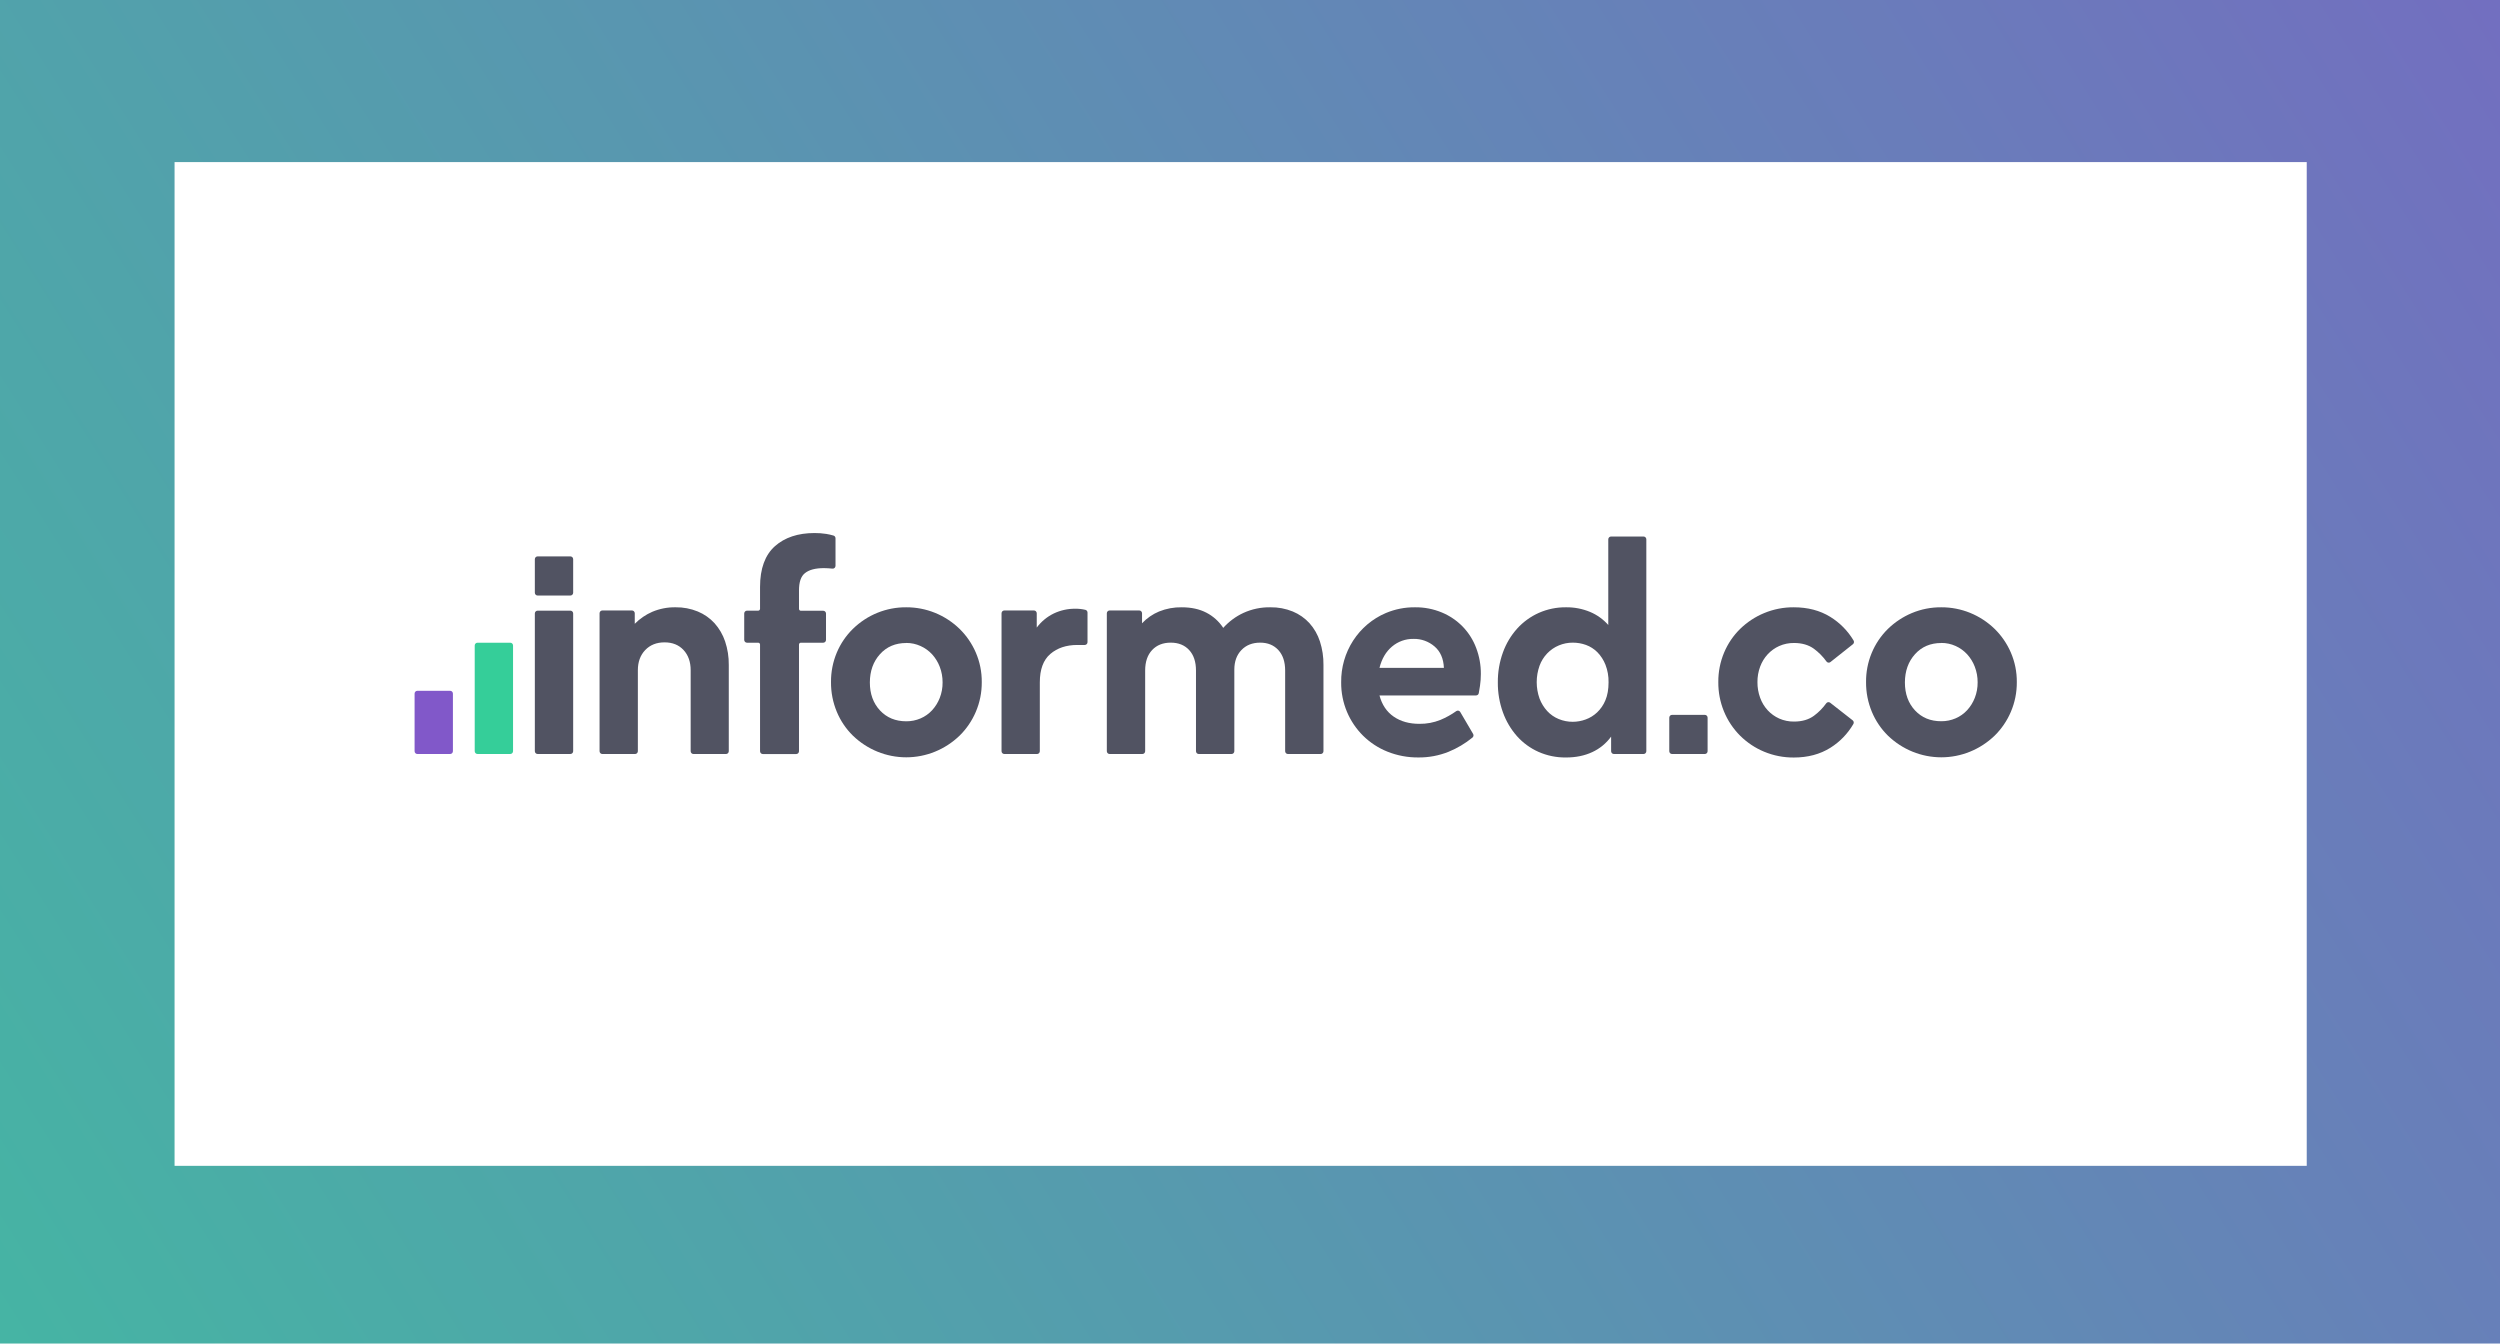 <svg width="802" height="431" viewBox="0 0 802 431" fill="none" xmlns="http://www.w3.org/2000/svg">
<rect width="802" height="431" fill="white"/>
<rect width="802" height="431" fill="url(#paint0_linear)"/>
<rect x="56" y="52" width="684" height="322" fill="white"/>
<g clip-path="url(#clip0)">
<path d="M216.75 194.819C219.183 194.786 221.598 195.245 223.856 196.17C225.9 197.011 227.738 198.299 229.241 199.945C230.739 201.629 231.886 203.607 232.612 205.758C233.428 208.198 233.827 210.763 233.793 213.341V240.98C233.793 241.22 233.7 241.45 233.534 241.62C233.368 241.789 233.142 241.885 232.907 241.885H222.451C222.216 241.885 221.991 241.789 221.825 241.62C221.659 241.45 221.565 241.22 221.565 240.98V214.999C221.565 212.334 220.806 210.179 219.289 208.535C217.772 206.891 215.738 206.069 213.187 206.069C210.628 206.069 208.562 206.891 206.987 208.535C205.413 210.179 204.626 212.334 204.626 214.999V240.98C204.626 241.22 204.532 241.45 204.366 241.62C204.2 241.789 203.975 241.885 203.74 241.885H193.224C192.989 241.885 192.764 241.789 192.598 241.62C192.432 241.45 192.339 241.22 192.339 240.98V196.743C192.339 196.503 192.432 196.273 192.598 196.103C192.764 195.934 192.989 195.838 193.224 195.838H202.745C202.98 195.838 203.205 195.934 203.371 196.103C203.537 196.273 203.631 196.503 203.631 196.743V200.117C205.256 198.474 207.172 197.163 209.278 196.254C211.647 195.261 214.19 194.772 216.75 194.819V194.819Z" fill="#515362"/>
<path d="M453.925 194.819C456.89 194.781 459.832 195.351 462.578 196.496C465.085 197.541 467.361 199.09 469.27 201.051C471.136 202.994 472.593 205.306 473.551 207.844C474.566 210.512 475.077 213.352 475.057 216.214C475.059 217.491 474.967 218.766 474.782 220.028C474.652 220.933 474.519 221.705 474.389 222.371C474.349 222.579 474.238 222.766 474.076 222.898C473.914 223.031 473.711 223.102 473.504 223.098H442.538C443.326 226.076 444.844 228.341 447.094 229.891C449.343 231.44 452.104 232.212 455.377 232.206C457.668 232.232 459.941 231.806 462.073 230.952C463.874 230.203 465.588 229.252 467.183 228.118C467.283 228.048 467.395 228 467.513 227.977C467.632 227.954 467.753 227.955 467.871 227.981C467.989 228.007 468.1 228.058 468.198 228.13C468.296 228.201 468.379 228.293 468.441 228.398L472.574 235.441C472.683 235.628 472.723 235.849 472.685 236.064C472.648 236.278 472.536 236.471 472.37 236.608C470.04 238.511 467.448 240.053 464.677 241.182C461.602 242.41 458.325 243.024 455.023 242.991C451.628 243.026 448.257 242.395 445.095 241.131C442.178 239.968 439.516 238.226 437.263 236.005C435.074 233.832 433.324 231.24 432.114 228.377C430.854 225.381 430.219 222.149 430.248 218.889C430.188 214.142 431.523 209.487 434.08 205.523C436.637 201.56 440.299 198.471 444.593 196.655C447.551 195.41 450.725 194.785 453.925 194.819V194.819ZM453.467 204.959C450.946 204.906 448.489 205.781 446.547 207.425C444.603 209.067 443.267 211.346 442.538 214.26H463.204C463.08 211.283 462.078 208.989 460.198 207.377C458.315 205.765 455.924 204.904 453.467 204.953V204.959Z" fill="#515362"/>
<path d="M256.318 189.419C256.318 186.754 256.909 184.897 258.255 183.838C259.601 182.78 261.594 182.255 264.325 182.255C265.235 182.263 266.144 182.317 267.049 182.418C267.174 182.432 267.299 182.419 267.418 182.38C267.537 182.341 267.647 182.277 267.74 182.191C267.832 182.106 267.907 182.001 267.957 181.884C268.008 181.768 268.033 181.641 268.032 181.514V172.68C268.033 172.486 267.972 172.297 267.859 172.142C267.747 171.986 267.588 171.871 267.407 171.814C266.639 171.585 265.858 171.406 265.068 171.278C263.817 171.084 262.552 170.991 261.287 171C256.005 171 251.748 172.411 248.592 175.221C245.437 178.031 243.822 182.4 243.822 188.292V195.296C243.822 195.456 243.759 195.609 243.649 195.722C243.538 195.835 243.388 195.899 243.231 195.899H239.63C239.395 195.899 239.169 195.994 239.003 196.164C238.837 196.333 238.744 196.563 238.744 196.803V205.276C238.744 205.515 238.837 205.745 239.003 205.915C239.169 206.085 239.395 206.18 239.63 206.18H243.231C243.388 206.18 243.538 206.244 243.649 206.357C243.759 206.47 243.822 206.623 243.822 206.783V240.989C243.822 241.229 243.915 241.459 244.081 241.629C244.247 241.798 244.472 241.894 244.707 241.894H255.433C255.667 241.894 255.893 241.798 256.059 241.629C256.225 241.459 256.318 241.229 256.318 240.989V206.783C256.318 206.623 256.38 206.47 256.491 206.357C256.602 206.244 256.752 206.18 256.909 206.18H264.097C264.332 206.18 264.557 206.085 264.723 205.915C264.89 205.745 264.983 205.515 264.983 205.276V196.833C264.983 196.593 264.89 196.363 264.723 196.194C264.557 196.024 264.332 195.929 264.097 195.929H256.912C256.755 195.929 256.605 195.865 256.494 195.752C256.383 195.639 256.321 195.486 256.321 195.326L256.318 189.419Z" fill="#515362"/>
<path d="M527.257 241.885H517.733C517.498 241.885 517.273 241.789 517.107 241.62C516.941 241.45 516.847 241.22 516.847 240.98V236.304C515.28 238.465 513.193 240.178 510.79 241.279C508.329 242.428 505.521 243.002 502.364 243C499.328 243.041 496.317 242.424 493.531 241.191C490.919 240.027 488.576 238.316 486.653 236.168C484.687 233.942 483.157 231.353 482.145 228.54C481.029 225.46 480.473 222.197 480.506 218.913C480.474 215.629 481.029 212.366 482.145 209.286C483.162 206.464 484.71 203.873 486.7 201.657C488.644 199.513 490.999 197.801 493.62 196.628C496.377 195.403 499.357 194.787 502.364 194.819C505.017 194.78 507.65 195.287 510.108 196.309C512.332 197.242 514.323 198.672 515.935 200.494V173.02C515.935 172.78 516.029 172.55 516.195 172.381C516.361 172.211 516.586 172.116 516.821 172.116H527.257C527.492 172.116 527.717 172.211 527.883 172.381C528.049 172.55 528.143 172.78 528.143 173.02V240.98C528.143 241.22 528.049 241.45 527.883 241.62C527.717 241.789 527.492 241.885 527.257 241.885V241.885ZM504.552 206.162C503.021 206.153 501.504 206.453 500.088 207.045C498.669 207.633 497.385 208.515 496.318 209.636C495.251 210.757 494.423 212.093 493.888 213.558C492.674 216.966 492.674 220.702 493.888 224.111C494.452 225.592 495.287 226.95 496.348 228.112C497.381 229.228 498.64 230.101 500.038 230.668C501.47 231.26 503.001 231.56 504.546 231.552C505.955 231.548 507.353 231.296 508.679 230.807C510.047 230.311 511.301 229.535 512.366 228.528C513.513 227.434 514.419 226.103 515.023 224.623C515.69 223.041 516.024 221.132 516.024 218.895C516.066 216.954 515.725 215.024 515.023 213.22C514.428 211.723 513.545 210.363 512.428 209.219C511.391 208.185 510.148 207.392 508.782 206.895C507.424 206.404 505.993 206.157 504.552 206.162V206.162Z" fill="#515362"/>
<path d="M622.766 194.819C629.135 194.789 635.27 197.274 639.888 201.754C642.087 203.91 643.851 206.485 645.081 209.334C646.371 212.322 647.023 215.557 646.994 218.822C647.021 222.103 646.369 225.353 645.081 228.359C643.859 231.226 642.094 233.819 639.888 235.987C635.261 240.456 629.134 242.946 622.766 242.946C616.397 242.946 610.27 240.456 605.643 235.987C603.443 233.824 601.693 231.229 600.497 228.359C599.239 225.345 598.604 222.099 598.632 218.822C598.598 215.639 599.203 212.483 600.408 209.547C601.614 206.612 603.396 203.96 605.643 201.754C607.863 199.593 610.458 197.873 613.295 196.683C616.299 195.424 619.519 194.791 622.766 194.819V194.819ZM622.766 206.277C619.302 206.277 616.493 207.471 614.34 209.858C612.187 212.246 611.105 215.27 611.093 218.928C611.093 222.588 612.175 225.58 614.34 227.904C616.505 230.227 619.314 231.383 622.766 231.371C624.345 231.384 625.91 231.068 627.365 230.442C628.758 229.846 630.014 228.958 631.052 227.837C632.107 226.688 632.941 225.348 633.512 223.885C634.131 222.302 634.441 220.611 634.424 218.907C634.438 217.188 634.128 215.483 633.512 213.884C632.948 212.403 632.113 211.045 631.052 209.883C630.007 208.758 628.754 207.857 627.365 207.232C625.917 206.577 624.349 206.244 622.766 206.255V206.277Z" fill="#515362"/>
<path d="M290.723 194.819C297.092 194.789 303.227 197.274 307.845 201.754C310.044 203.91 311.808 206.485 313.038 209.334C314.328 212.322 314.98 215.557 314.951 218.822C314.978 222.103 314.326 225.353 313.038 228.359C311.816 231.226 310.052 233.819 307.845 235.987C303.218 240.456 297.091 242.947 290.723 242.947C284.354 242.947 278.227 240.456 273.6 235.987C271.398 233.825 269.647 231.23 268.452 228.359C267.195 225.345 266.559 222.098 266.586 218.822C266.557 215.562 267.192 212.33 268.452 209.334C269.655 206.481 271.406 203.904 273.6 201.754C278.205 197.253 284.349 194.765 290.723 194.819V194.819ZM290.723 206.277C287.259 206.277 284.45 207.47 282.297 209.858C280.144 212.246 279.062 215.269 279.05 218.928C279.05 222.588 280.132 225.58 282.297 227.904C284.462 230.227 287.271 231.39 290.723 231.392C292.302 231.405 293.867 231.089 295.322 230.463C296.716 229.867 297.973 228.979 299.012 227.858C300.065 226.708 300.899 225.368 301.472 223.906C302.089 222.323 302.398 220.632 302.381 218.928C302.395 217.209 302.086 215.504 301.472 213.905C300.907 212.422 300.072 211.061 299.012 209.895C297.966 208.77 296.712 207.869 295.322 207.244C293.875 206.585 292.307 206.248 290.723 206.255V206.277Z" fill="#515362"/>
<path d="M344.966 195.281C346.059 195.267 347.149 195.388 348.214 195.642C348.403 195.693 348.57 195.806 348.69 195.964C348.81 196.123 348.875 196.317 348.875 196.517V206.002C348.875 206.242 348.782 206.472 348.615 206.642C348.449 206.811 348.224 206.907 347.989 206.907H345.595C342.072 206.907 339.188 207.869 336.942 209.792C334.696 211.716 333.574 214.754 333.574 218.907V240.98C333.574 241.22 333.48 241.45 333.314 241.62C333.148 241.789 332.923 241.885 332.688 241.885H322.178C321.943 241.885 321.718 241.789 321.552 241.62C321.386 241.45 321.293 241.22 321.293 240.98V196.743C321.293 196.503 321.386 196.273 321.552 196.103C321.718 195.934 321.943 195.838 322.178 195.838H331.702C331.937 195.838 332.162 195.934 332.328 196.103C332.494 196.273 332.588 196.503 332.588 196.743V201.326C334.032 199.396 335.905 197.846 338.052 196.803C340.217 195.775 342.579 195.255 344.966 195.281Z" fill="#515362"/>
<path d="M407.534 194.819C409.996 194.78 412.441 195.239 414.729 196.17C416.769 197.012 418.604 198.3 420.105 199.945C421.598 201.624 422.73 203.605 423.429 205.758C424.216 208.204 424.601 210.766 424.568 213.341V240.98C424.568 241.22 424.475 241.45 424.309 241.62C424.143 241.789 423.918 241.885 423.683 241.885H413.161C412.926 241.885 412.701 241.789 412.535 241.62C412.369 241.45 412.276 241.22 412.276 240.98V215.093C412.276 212.305 411.547 210.119 410.091 208.535C408.635 206.951 406.691 206.16 404.26 206.162C401.771 206.162 399.767 206.953 398.25 208.535C396.732 210.117 395.974 212.21 395.974 214.815V240.98C395.974 241.22 395.88 241.45 395.714 241.62C395.548 241.789 395.323 241.885 395.088 241.885H384.558C384.323 241.885 384.097 241.789 383.931 241.62C383.765 241.45 383.672 241.22 383.672 240.98V215.093C383.672 212.305 382.943 210.119 381.484 208.535C380.026 206.951 378.053 206.16 375.565 206.162C373.074 206.162 371.085 206.953 369.599 208.535C368.113 210.117 367.369 212.303 367.367 215.093V240.98C367.367 241.22 367.274 241.45 367.108 241.62C366.942 241.789 366.716 241.885 366.481 241.885H355.957C355.722 241.885 355.497 241.789 355.331 241.62C355.165 241.45 355.071 241.22 355.071 240.98V196.743C355.071 196.503 355.165 196.273 355.331 196.103C355.497 195.934 355.722 195.838 355.957 195.838H365.481C365.716 195.838 365.941 195.934 366.107 196.103C366.273 196.273 366.366 196.503 366.366 196.743V199.945C367.909 198.308 369.77 197.02 371.831 196.164C374.149 195.229 376.625 194.772 379.117 194.819C382.152 194.819 384.778 195.393 386.996 196.541C389.184 197.665 391.05 199.348 392.413 201.425C394.231 199.397 396.431 197.765 398.882 196.628C401.601 195.385 404.555 194.767 407.534 194.819Z" fill="#515362"/>
<path d="M575.448 194.819C579.941 194.819 583.843 195.842 587.154 197.888C590.202 199.763 592.763 202.36 594.62 205.459C594.74 205.65 594.785 205.88 594.746 206.103C594.708 206.327 594.589 206.527 594.413 206.665L587.195 212.394C587.102 212.467 586.995 212.521 586.882 212.552C586.768 212.583 586.65 212.591 586.533 212.575C586.417 212.558 586.304 212.519 586.203 212.457C586.102 212.396 586.013 212.315 585.943 212.219C584.815 210.652 583.457 209.273 581.916 208.131C580.212 206.893 578.086 206.272 575.54 206.27C573.896 206.246 572.265 206.579 570.757 207.247C569.368 207.872 568.114 208.773 567.07 209.898C566.019 211.042 565.198 212.386 564.655 213.853C564.065 215.442 563.772 217.129 563.79 218.828C563.774 220.543 564.067 222.245 564.655 223.851C565.189 225.337 566.01 226.697 567.07 227.852C568.114 228.977 569.368 229.878 570.757 230.503C572.265 231.171 573.896 231.504 575.54 231.479C578.098 231.479 580.224 230.859 581.916 229.619C583.43 228.503 584.762 227.151 585.863 225.612C585.933 225.515 586.021 225.434 586.122 225.372C586.224 225.311 586.336 225.27 586.452 225.253C586.569 225.237 586.687 225.244 586.801 225.274C586.915 225.305 587.022 225.358 587.115 225.431L594.33 231.075C594.508 231.212 594.63 231.411 594.67 231.635C594.711 231.858 594.667 232.089 594.549 232.281C592.732 235.395 590.198 238.01 587.168 239.898C583.856 241.972 579.954 243.01 575.463 243.012C572.201 243.039 568.967 242.407 565.945 241.152C563.081 239.965 560.468 238.224 558.249 236.026C556.003 233.79 554.223 231.112 553.018 228.154C551.812 225.196 551.206 222.02 551.234 218.816C551.205 215.555 551.841 212.324 553.1 209.328C554.3 206.479 556.045 203.904 558.234 201.754C560.464 199.584 563.075 197.863 565.93 196.682C568.952 195.426 572.186 194.793 575.448 194.819V194.819Z" fill="#515362"/>
<path d="M163.7 206.18H153.175C152.686 206.18 152.289 206.585 152.289 207.084V240.977C152.289 241.476 152.686 241.881 153.175 241.881H163.7C164.189 241.881 164.585 241.476 164.585 240.977V207.084C164.585 206.585 164.189 206.18 163.7 206.18Z" fill="#35CE99"/>
<path d="M182.986 195.898H172.462C171.973 195.898 171.576 196.303 171.576 196.803V240.977C171.576 241.476 171.973 241.881 172.462 241.881H182.986C183.475 241.881 183.872 241.476 183.872 240.977V196.803C183.872 196.303 183.475 195.898 182.986 195.898Z" fill="#515362"/>
<path d="M182.986 178.489H172.462C171.973 178.489 171.576 178.894 171.576 179.394V190.143C171.576 190.642 171.973 191.047 172.462 191.047H182.986C183.475 191.047 183.872 190.642 183.872 190.143V179.394C183.872 178.894 183.475 178.489 182.986 178.489Z" fill="#515362"/>
<path d="M144.41 221.608H133.886C133.397 221.608 133 222.013 133 222.512V240.98C133 241.479 133.397 241.884 133.886 241.884H144.41C144.899 241.884 145.296 241.479 145.296 240.98V222.512C145.296 222.013 144.899 221.608 144.41 221.608Z" fill="#8158C9"/>
<path d="M546.913 229.327H536.388C535.899 229.327 535.502 229.732 535.502 230.231V240.98C535.502 241.48 535.899 241.885 536.388 241.885H546.913C547.402 241.885 547.798 241.48 547.798 240.98V230.231C547.798 229.732 547.402 229.327 546.913 229.327Z" fill="#515362"/>
</g>
<defs>
<linearGradient id="paint0_linear" x1="-298" y1="591" x2="1006.17" y2="-232.88" gradientUnits="userSpaceOnUse">
<stop stop-color="#35CE99"/>
<stop offset="1" stop-color="#8158C9"/>
</linearGradient>
<clipPath id="clip0">
<rect width="514" height="72" fill="white" transform="translate(133 171)"/>
</clipPath>
</defs>
</svg>
